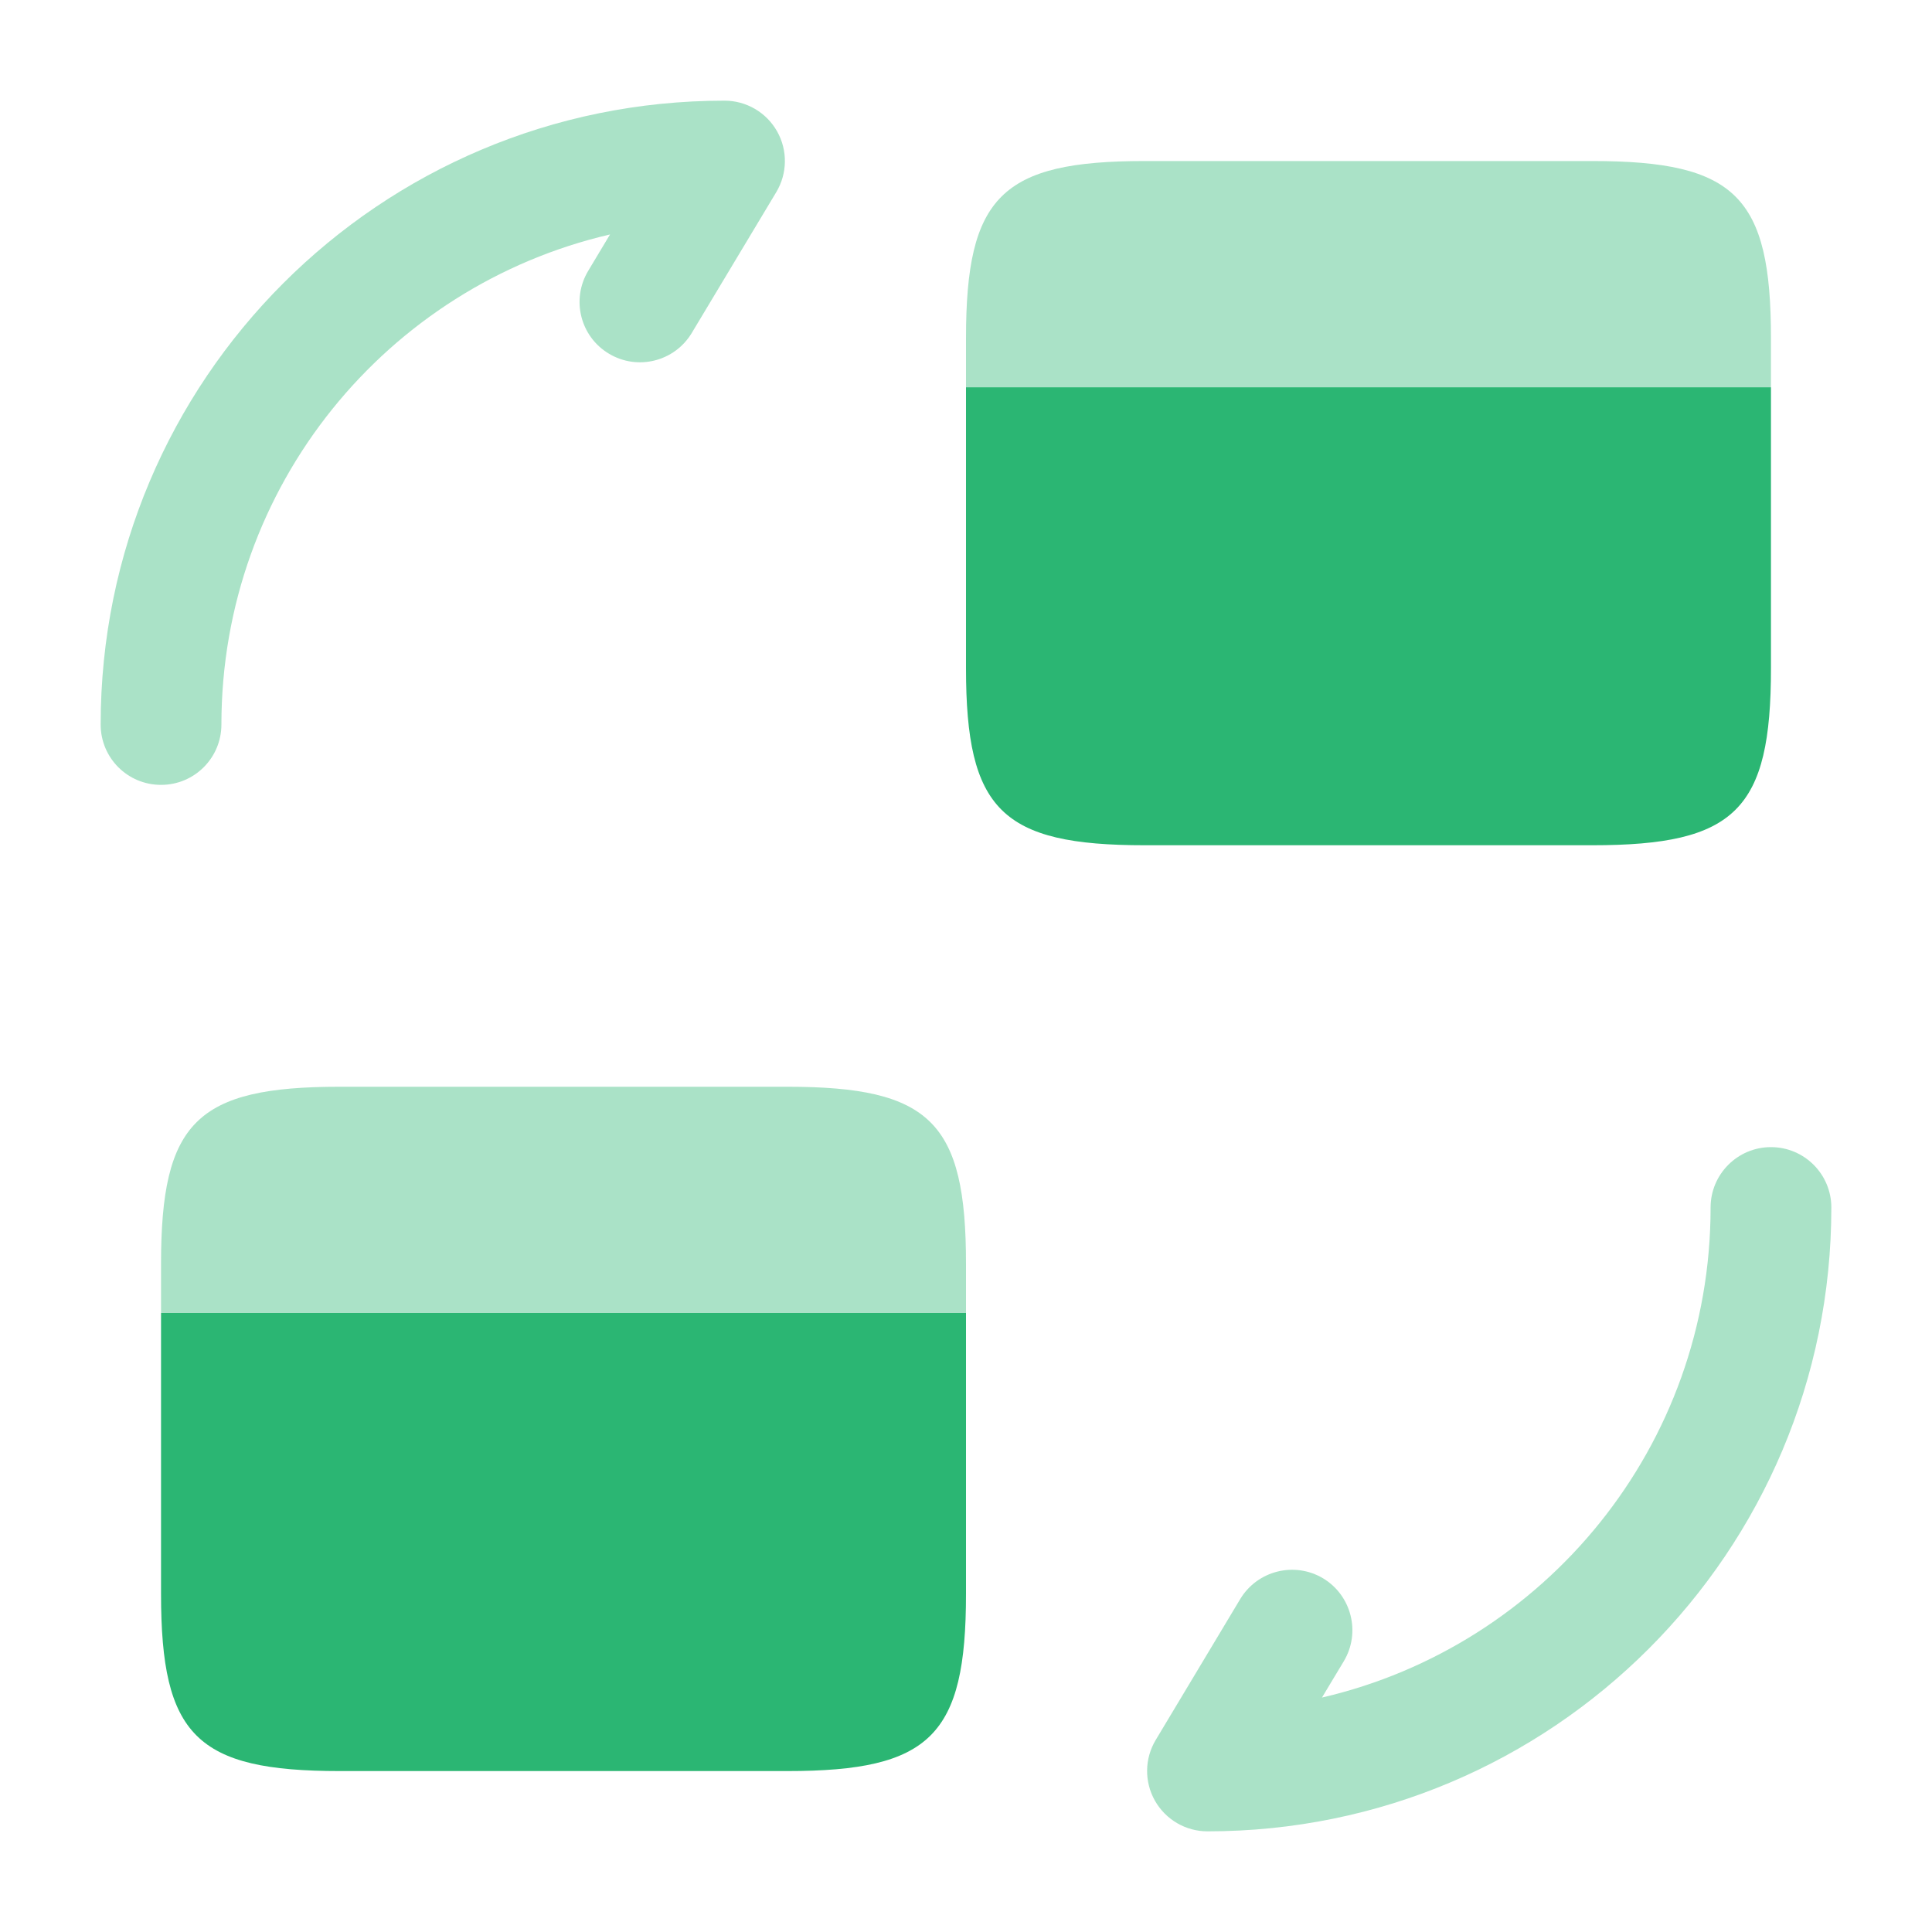 <svg width="20" height="20" viewBox="0 0 20 20" fill="none" xmlns="http://www.w3.org/2000/svg">
<path opacity="0.4" fill-rule="evenodd" clip-rule="evenodd" d="M18.333 11.875C18.678 11.875 18.958 12.155 18.958 12.5C18.958 16.07 16.07 18.958 12.5 18.958C12.275 18.958 12.067 18.837 11.956 18.641C11.845 18.445 11.848 18.205 11.964 18.012L12.839 16.553C13.017 16.258 13.401 16.162 13.697 16.339C13.992 16.517 14.088 16.901 13.911 17.197L13.685 17.573C15.992 17.038 17.708 14.972 17.708 12.5C17.708 12.155 17.988 11.875 18.333 11.875Z" fill="#2BB673"/>
<path opacity="0.4" fill-rule="evenodd" clip-rule="evenodd" d="M6.315 2.427C4.008 2.962 2.292 5.028 2.292 7.5C2.292 7.846 2.012 8.125 1.667 8.125C1.321 8.125 1.042 7.846 1.042 7.5C1.042 3.93 3.93 1.042 7.5 1.042C7.725 1.042 7.933 1.163 8.044 1.359C8.155 1.555 8.152 1.795 8.036 1.989L7.161 3.447C6.983 3.743 6.599 3.839 6.303 3.661C6.007 3.484 5.911 3.1 6.089 2.804L6.315 2.427Z" fill="#2BB673"/>
<path opacity="0.4" d="M10 13.083V13.592H1.667V13.083C1.667 11.617 2.033 11.25 3.517 11.25H8.15C9.633 11.25 10 11.617 10 13.083Z" fill="#2BB673"/>
<path d="M1.667 13.592V14.842V16.5C1.667 17.967 2.033 18.334 3.517 18.334H8.15C9.633 18.334 10 17.967 10 16.5V14.842V13.592H1.667Z" fill="#2BB673"/>
<path opacity="0.4" d="M18.333 3.5V4.009H10V3.5C10 2.034 10.367 1.667 11.85 1.667H16.483C17.967 1.667 18.333 2.034 18.333 3.5Z" fill="#2BB673"/>
<path d="M10 4.009V5.259V6.917C10 8.384 10.367 8.75 11.85 8.75H16.483C17.967 8.75 18.333 8.384 18.333 6.917V5.259V4.009H10Z" fill="#2BB673"/>
</svg>
